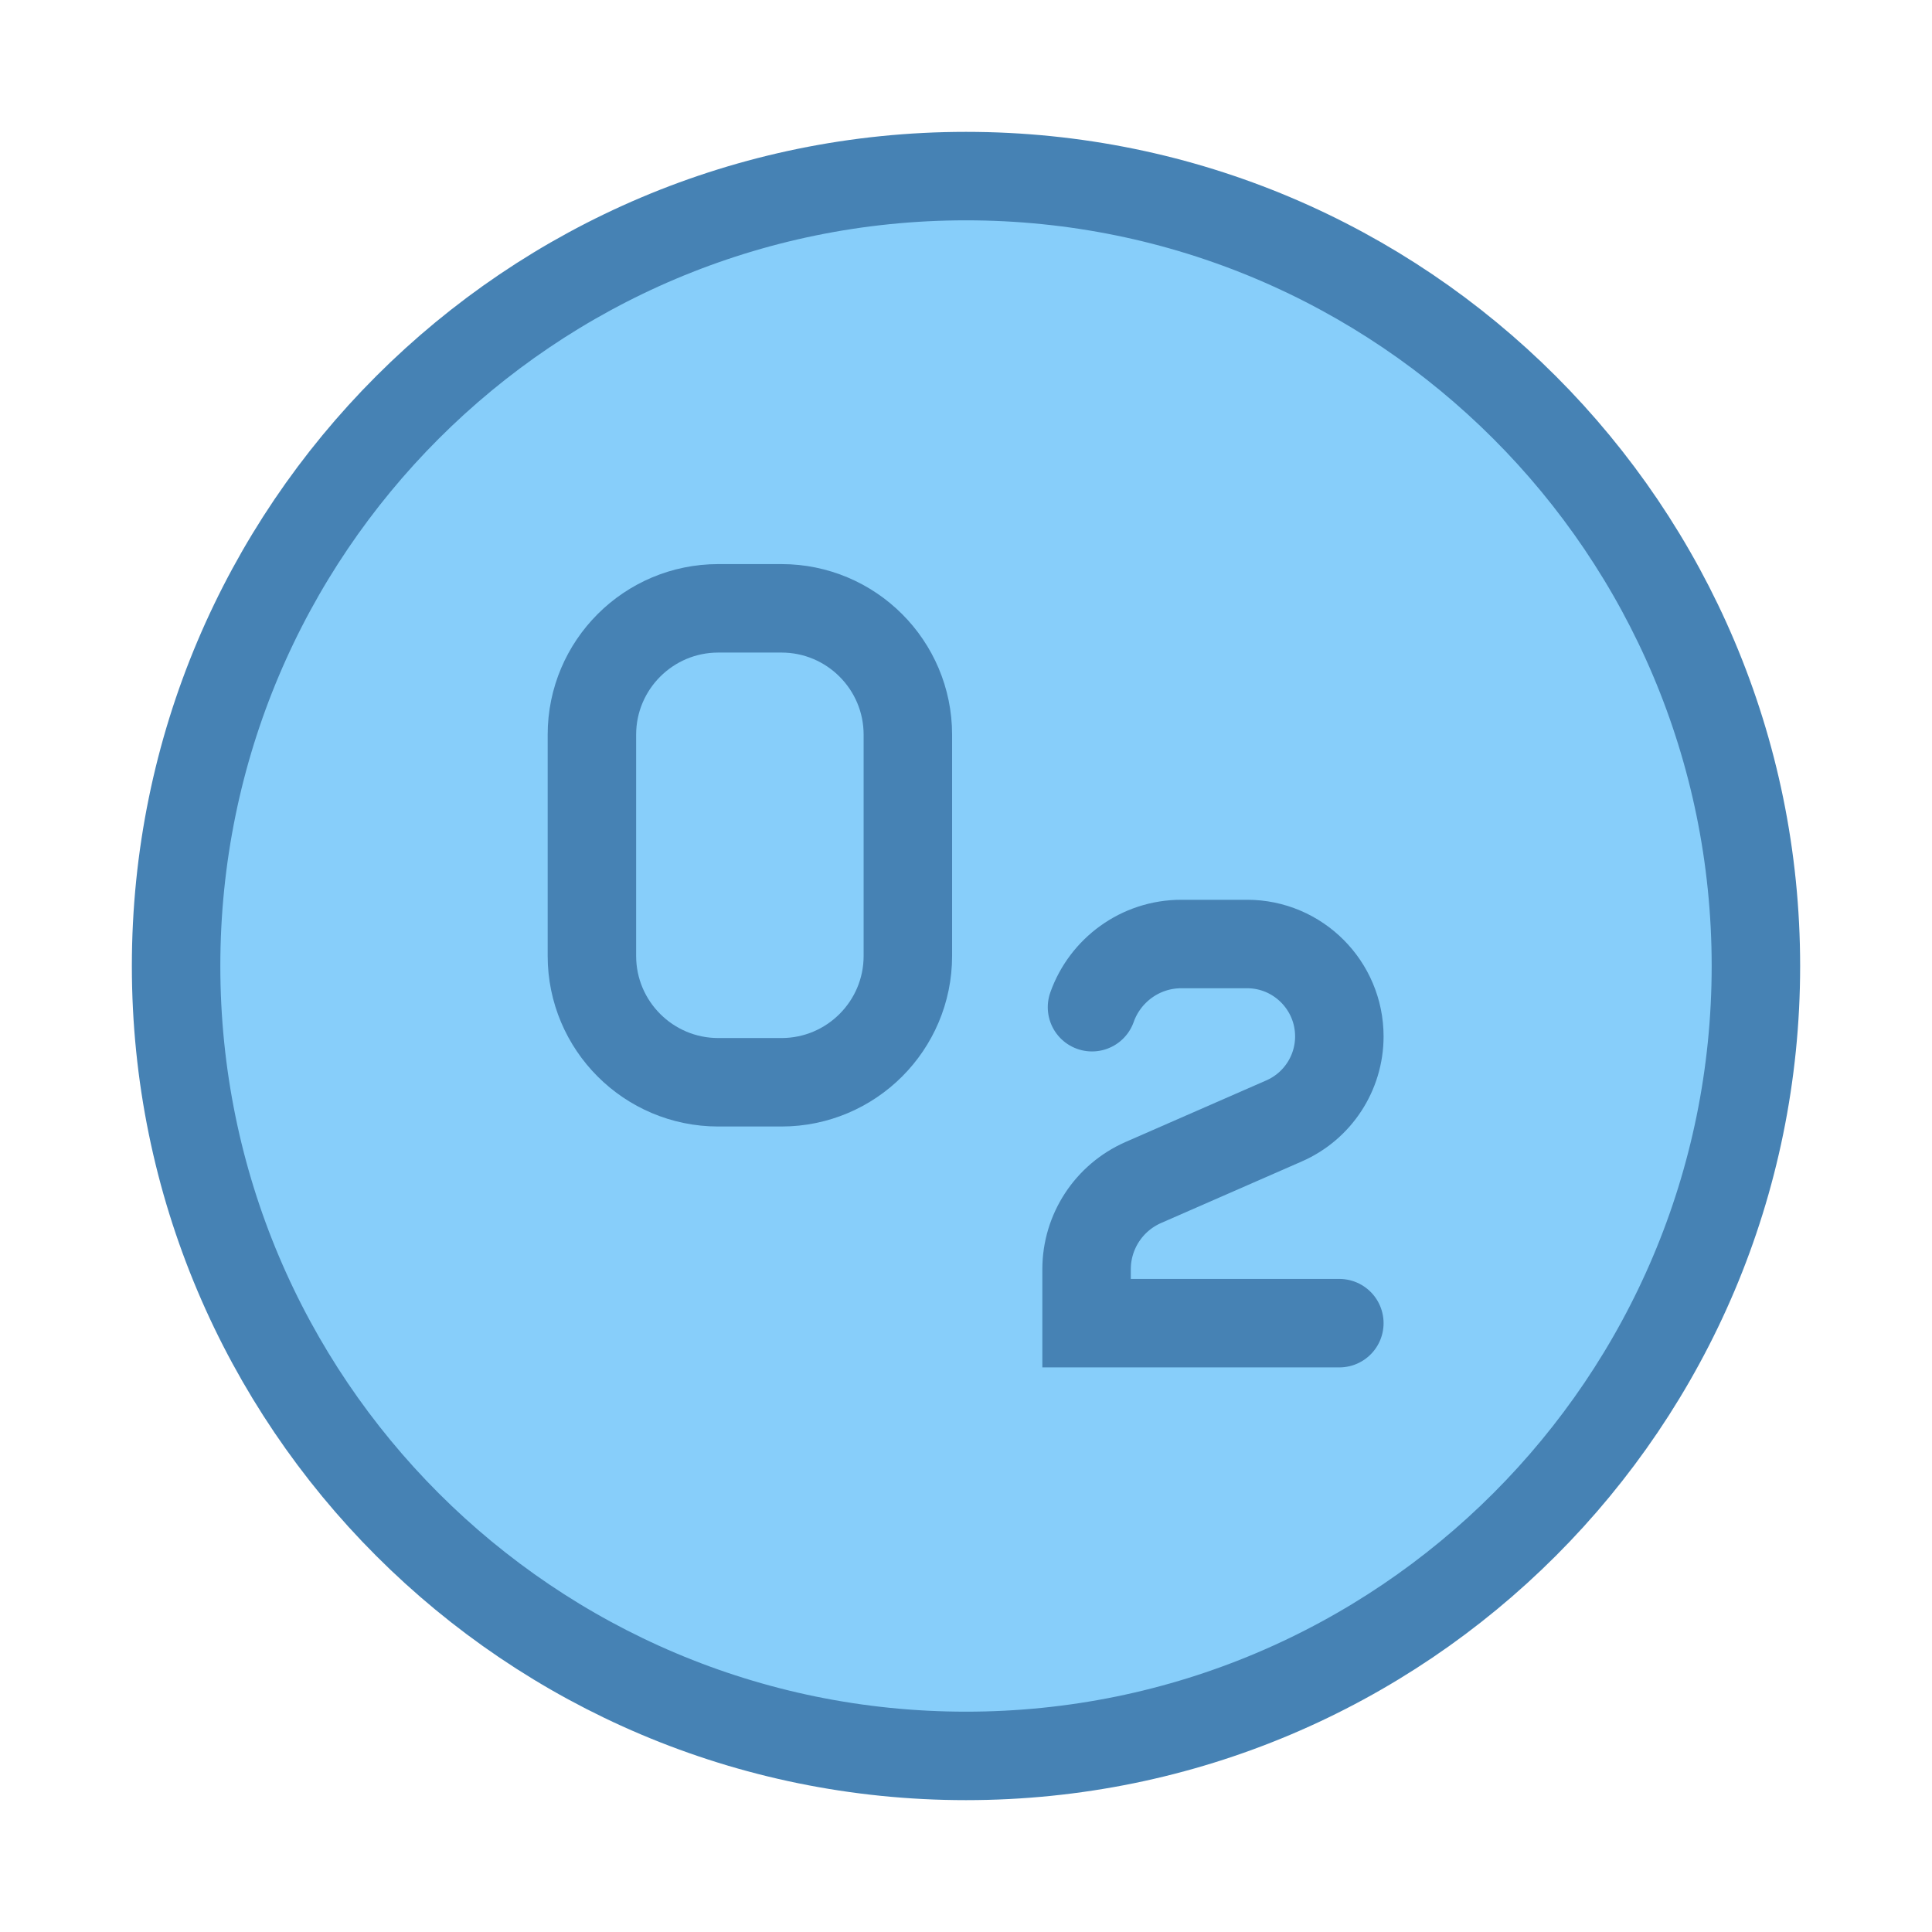 <svg id='Ecology_Science_Oxygen_48' width='48' height='48' viewBox='0 0 48 48' xmlns='http://www.w3.org/2000/svg' xmlns:xlink='http://www.w3.org/1999/xlink'>
  <rect width='48' height='48' stroke='none' fill='#000000' opacity='0'/>
  <g transform="matrix(3.14 0 0 3.14 24 24)">
    <g style="">
      <g transform="matrix(1 0 0 1 0 0)">
        <path style="stroke: none; stroke-width: 0.7; fill: rgb(135,206,250); opacity: 1;" transform="translate(-7, -7)" d="M 7 13.25 C 10.452 13.25 13.25 10.452 13.25 7 C 13.25 3.548 10.452 0.75 7 0.75 C 3.548 0.75 0.75 3.548 0.75 7 C 0.75 10.452 3.548 13.25 7 13.25 Z" stroke-linecap="round"/>
      </g>
      <g transform="matrix(1 0 0 1 0 0)">
        <path style="stroke: rgb(70,130,180); stroke-width: 0.7; fill: none; opacity: 1;" transform="translate(-7, -7)" d="M 7 13.25 C 10.452 13.25 13.25 10.452 13.25 7 C 13.25 3.548 10.452 0.75 7 0.75 C 3.548 0.75 0.75 3.548 0.75 7 C 0.75 10.452 3.548 13.25 7 13.25 Z" stroke-linecap="round"/>
      </g>
      <g transform="matrix(1 0 0 1 -1.71 -0.96)">
        <path style="stroke: rgb(70,130,180); stroke-width: 0.7; fill: none; opacity: 1;" transform="translate(-5.29, -6.04)" d="M 4.04 5.17 L 4.04 6.92 C 4.04 7.472 4.488 7.92 5.04 7.92 L 5.54 7.92 C 6.092 7.92 6.54 7.472 6.54 6.92 L 6.54 5.17 C 6.54 4.618 6.092 4.17 5.54 4.17 L 5.04 4.17 C 4.488 4.17 4.04 4.618 4.04 5.17 Z" stroke-linecap="round"/>
      </g>
      <g transform="matrix(1 0 0 1 1.95 1.33)">
        <path style="stroke: rgb(70,130,180); stroke-width: 0.7; fill: none; opacity: 1;" transform="translate(-8.95, -8.33)" d="M 9.954 9.826 L 7.954 9.826 L 7.954 9.4 C 7.954 9.102 8.13 8.833 8.403 8.713 L 9.516 8.226 C 9.782 8.11 9.954 7.847 9.954 7.557 C 9.954 7.154 9.627 6.826 9.224 6.826 L 8.704 6.826 C 8.378 6.826 8.1 7.035 7.997 7.326" stroke-linecap="round"/>
      </g>
    </g>
  </g>
</svg>
